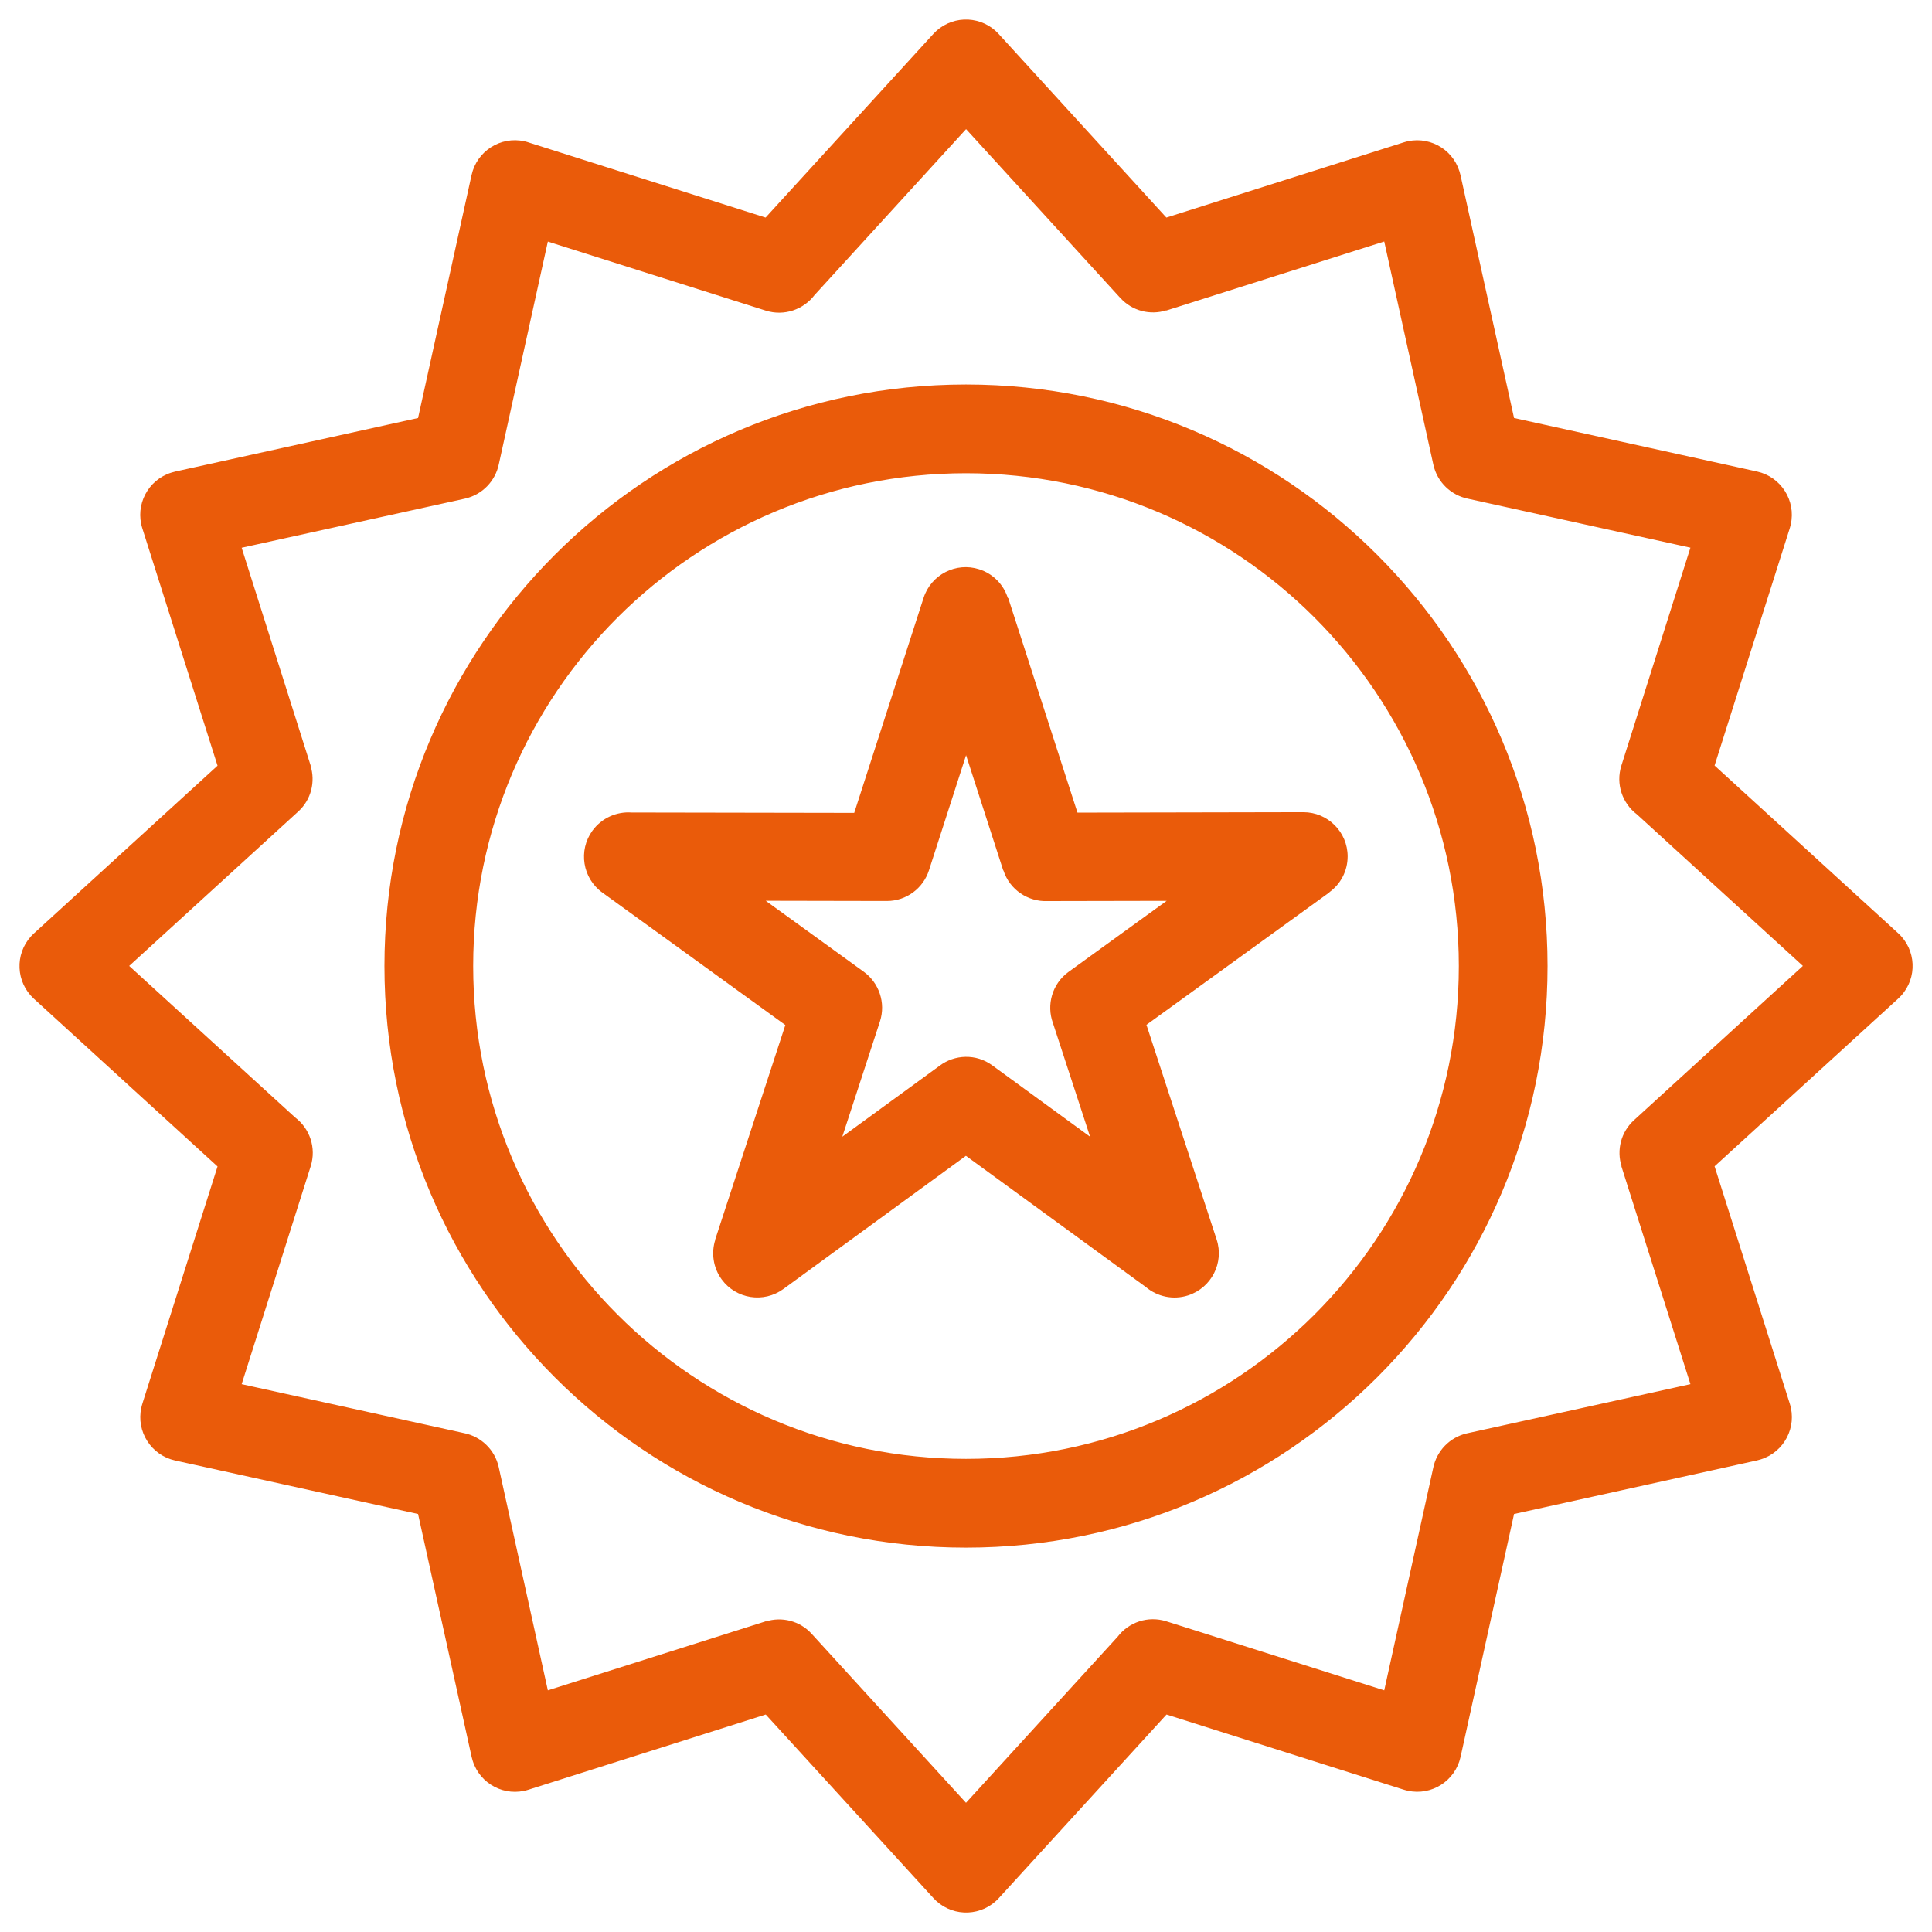 <svg xmlns="http://www.w3.org/2000/svg" width="100pt" height="100pt" viewBox="0 0 100 100"><path d="m52.184 30.949 3.586 11.113 11.695-0.023c1.262 0 2.289 1.027 2.289 2.289 0 0.762-0.371 1.438-0.945 1.852l0.004 0.008-9.473 6.856 3.633 11.113c0.395 1.203-0.266 2.496-1.473 2.891-0.785 0.254-1.609 0.062-2.195-0.434l-9.309-6.789-9.449 6.894c-1.02 0.742-2.449 0.52-3.195-0.5-0.445-0.613-0.543-1.379-0.328-2.051h-0.008l3.633-11.113-9.473-6.856c-1.027-0.742-1.254-2.18-0.512-3.203 0.484-0.664 1.262-0.996 2.023-0.941l11.527 0.02 3.59-11.129c0.387-1.203 1.676-1.867 2.879-1.48 0.734 0.234 1.27 0.809 1.484 1.492zm-2.184 44.562c7.043 0 13.422-2.856 18.039-7.469 4.617-4.617 7.469-10.996 7.469-18.039 0-7.043-2.856-13.422-7.469-18.039-4.617-4.617-10.996-7.469-18.039-7.469s-13.422 2.856-18.039 7.469c-4.617 4.617-7.469 10.996-7.469 18.039 0 7.043 2.856 13.422 7.469 18.039 4.617 4.617 10.996 7.469 18.039 7.469zm21.285-4.223c-5.449 5.449-12.973 8.816-21.285 8.816s-15.836-3.367-21.285-8.816c-5.449-5.449-8.816-12.977-8.816-21.285 0-8.312 3.367-15.836 8.816-21.285 5.449-5.449 12.973-8.816 21.285-8.816 8.309 0 15.84 3.367 21.285 8.816 5.449 5.449 8.816 12.973 8.816 21.285s-3.367 15.836-8.816 21.285zm-19.598-69.535 8.684 9.508 12.289-3.894c1.211-0.383 2.5 0.289 2.879 1.496 0.02 0.066 0.039 0.133 0.055 0.199l2.773 12.574 12.574 2.769c1.238 0.273 2.023 1.496 1.75 2.734-0.02 0.094-0.047 0.184-0.074 0.27l-3.871 12.215 9.508 8.684c0.93 0.852 0.996 2.297 0.145 3.231-0.047 0.051-0.094 0.098-0.145 0.145l-9.508 8.684 3.894 12.289c0.383 1.211-0.289 2.5-1.5 2.879-0.066 0.02-0.133 0.039-0.199 0.055l-12.574 2.773-2.769 12.574c-0.273 1.238-1.496 2.023-2.734 1.75-0.094-0.02-0.184-0.047-0.27-0.074l-12.215-3.871-8.684 9.508c-0.852 0.93-2.297 0.996-3.231 0.145-0.051-0.047-0.098-0.094-0.145-0.145l-8.684-9.508-12.289 3.894c-1.211 0.383-2.5-0.289-2.879-1.5-0.02-0.066-0.039-0.133-0.055-0.199l-2.773-12.574-12.574-2.769c-1.238-0.273-2.023-1.496-1.75-2.734 0.02-0.094 0.047-0.184 0.074-0.27l3.871-12.215-9.508-8.684c-0.93-0.852-0.996-2.297-0.145-3.231 0.047-0.051 0.094-0.098 0.145-0.145l9.508-8.684-3.894-12.289c-0.383-1.211 0.289-2.5 1.5-2.879 0.066-0.02 0.133-0.039 0.199-0.055l12.574-2.773 2.769-12.574c0.273-1.238 1.496-2.023 2.734-1.75 0.094 0.02 0.184 0.047 0.27 0.078l12.215 3.871 8.684-9.508c0.852-0.93 2.297-0.996 3.231-0.145 0.051 0.047 0.098 0.094 0.145 0.145zm6.305 13.676-7.988-8.746-7.844 8.59c-0.57 0.75-1.57 1.105-2.523 0.805l-11.281-3.574-2.535 11.516c-0.176 0.863-0.844 1.586-1.758 1.789l-11.555 2.543 3.574 11.281-0.008 0.004c0.258 0.82 0.039 1.754-0.641 2.371l-8.746 7.988 8.59 7.844c0.754 0.57 1.105 1.57 0.805 2.523l-3.574 11.281 11.516 2.535c0.863 0.176 1.586 0.844 1.789 1.758l2.543 11.555 11.281-3.574 0.004 0.008c0.82-0.258 1.754-0.039 2.371 0.641l7.988 8.746 7.844-8.59c0.57-0.754 1.57-1.105 2.523-0.805l11.281 3.574 2.535-11.516c0.176-0.863 0.844-1.586 1.758-1.789l11.555-2.543-3.574-11.281 0.008-0.004c-0.258-0.82-0.039-1.754 0.641-2.375l8.746-7.988-8.59-7.844c-0.754-0.57-1.105-1.57-0.805-2.523l3.574-11.281-11.516-2.535c-0.863-0.176-1.586-0.844-1.789-1.758l-2.543-11.555-11.281 3.574-0.004-0.008c-0.82 0.258-1.754 0.039-2.371-0.641zm-6.066 29.621-1.922-5.961-1.922 5.961c-0.297 0.922-1.16 1.586-2.18 1.586l-6.269-0.012 5.078 3.676c0.781 0.566 1.148 1.598 0.836 2.566l-1.949 5.969 5.031-3.668c0.781-0.594 1.895-0.637 2.727-0.027l5.066 3.695-1.922-5.883c-0.344-0.938-0.043-2.031 0.809-2.648l5.078-3.676-6.16 0.012c-1.008 0.047-1.965-0.582-2.289-1.586z" fill="#ea5b0a"></path></svg>